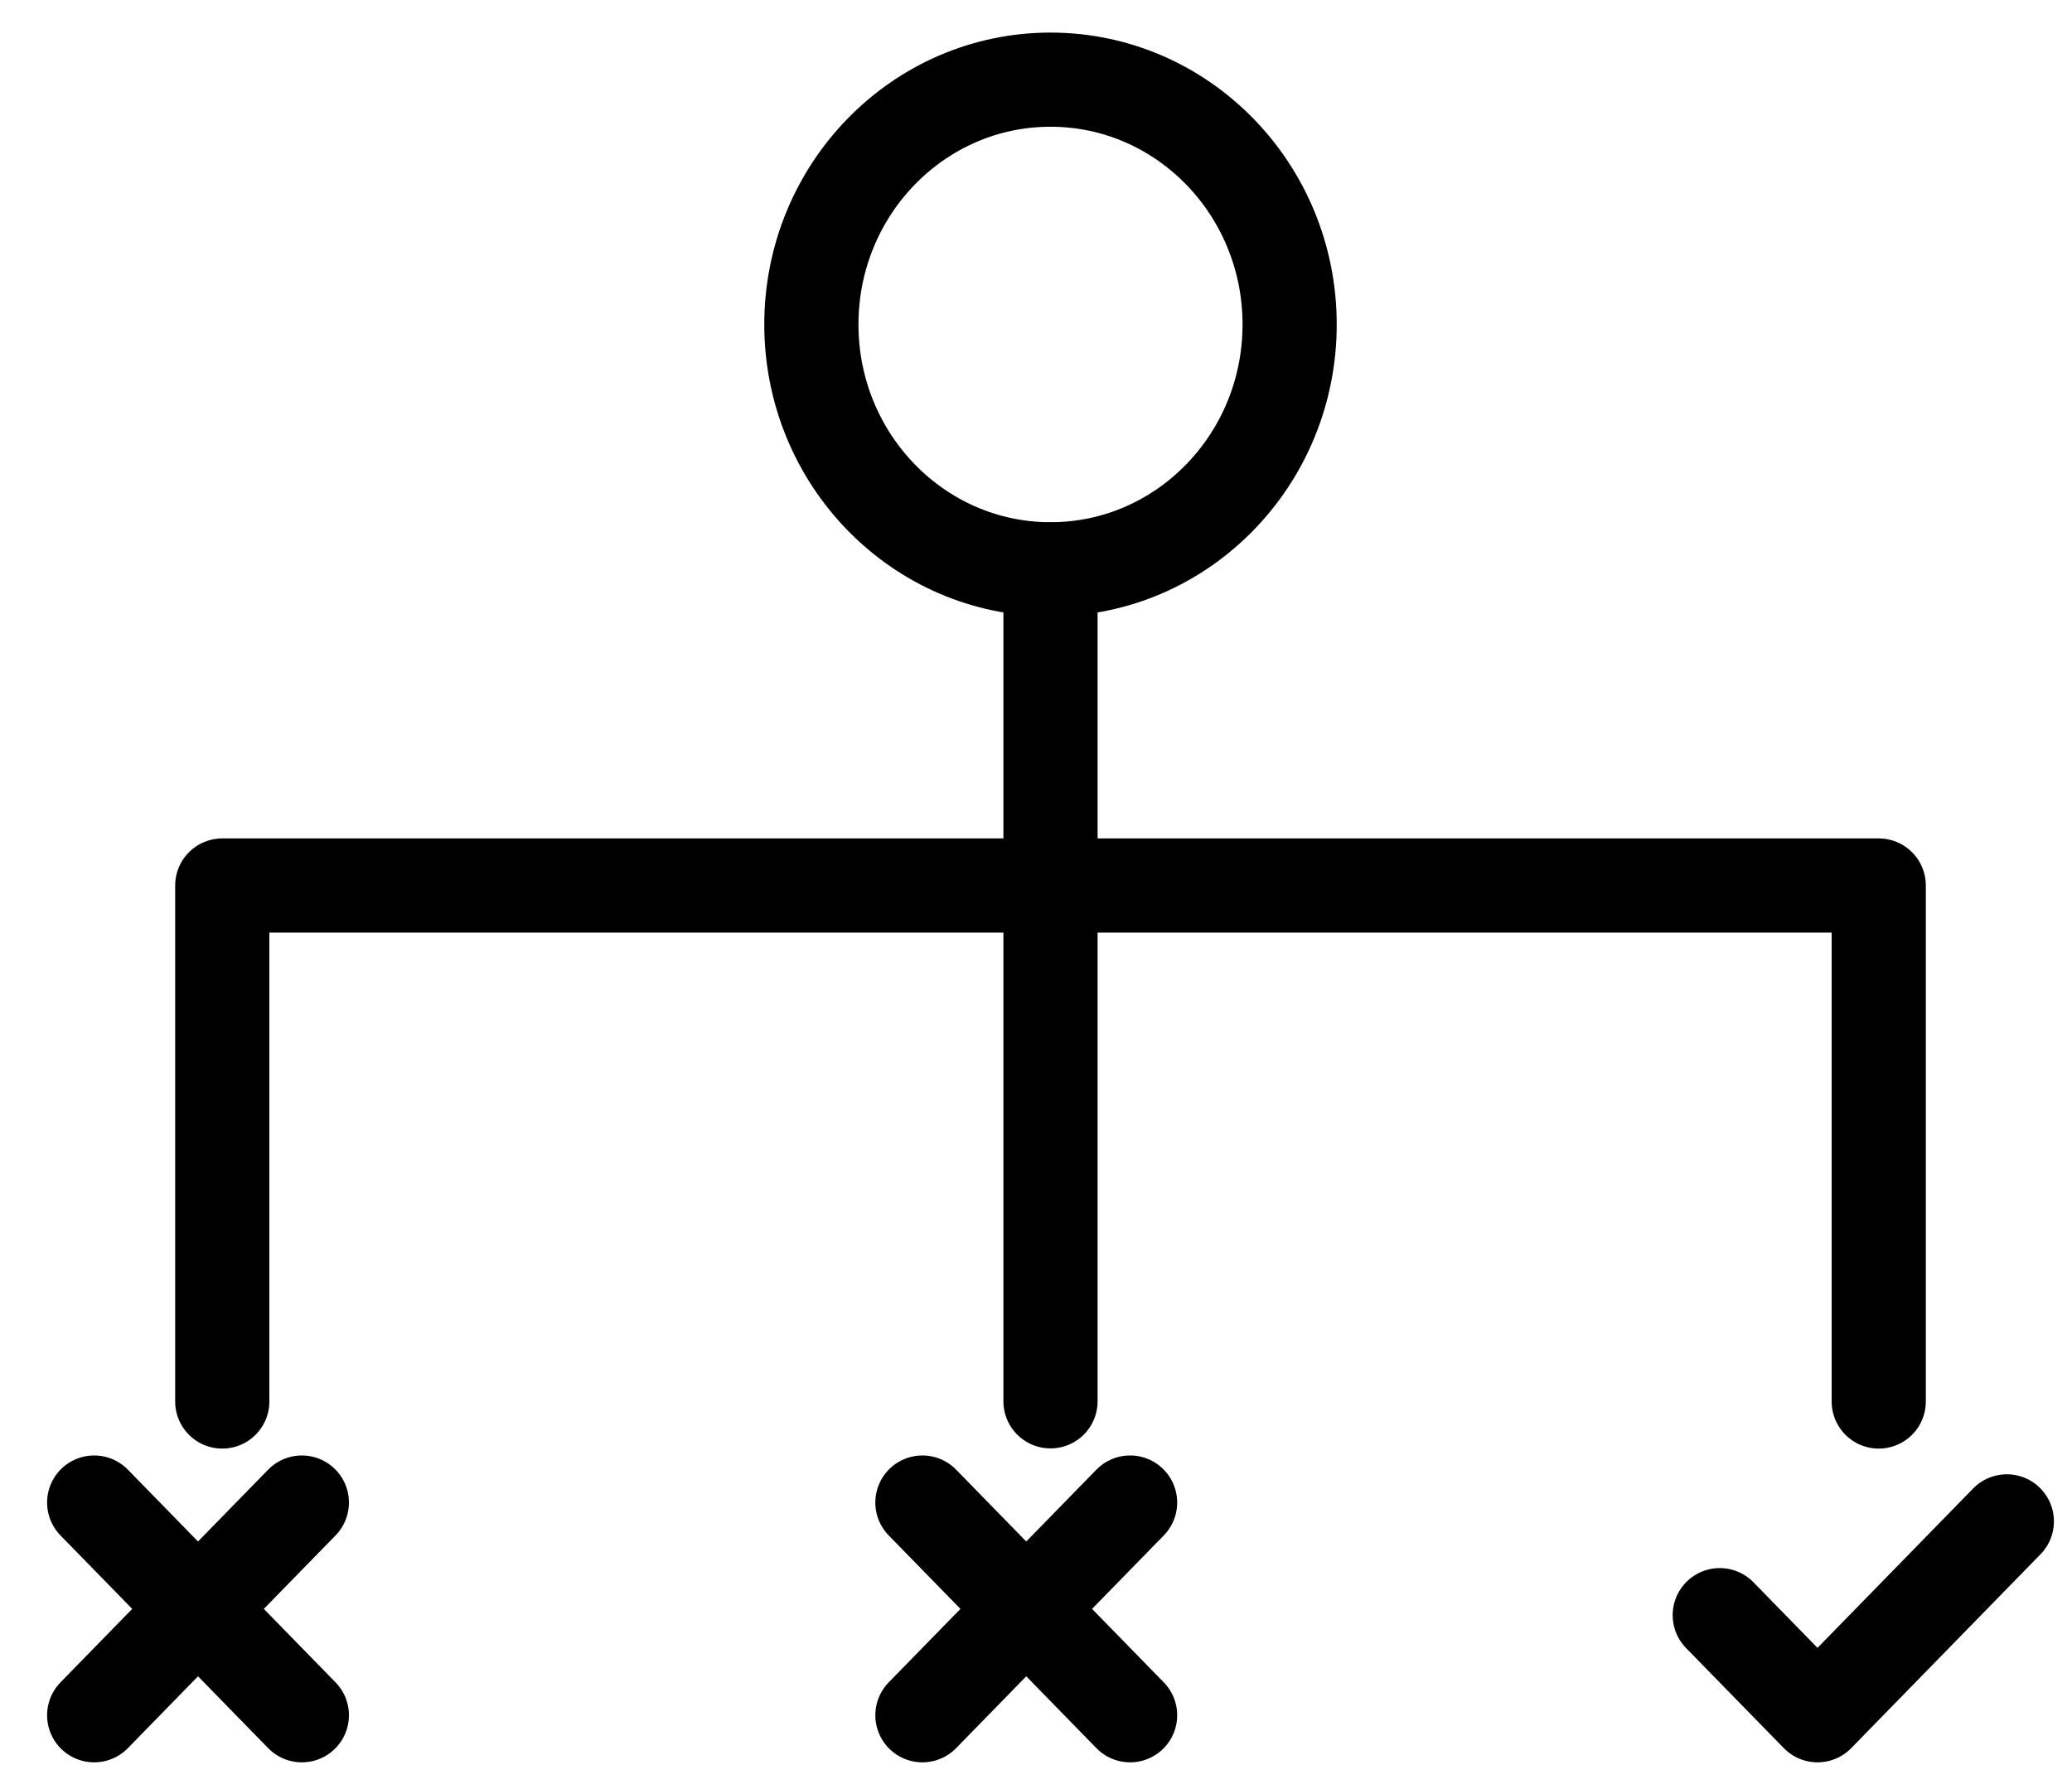 <svg width="22" height="19" viewBox="0 0 22 19" fill="none" xmlns="http://www.w3.org/2000/svg">
<path d="M2.36 14.884V9.404H19.948V14.884M11.154 14.882V6.047M1 18.216L3.205 15.957M3.205 18.216L1 15.957M9.794 18.216L11.999 15.957M11.999 18.216L9.794 15.957M18.26 17.153L19.298 18.216L21.308 16.157" stroke="black" stroke-miterlimit="10" stroke-linecap="round" stroke-linejoin="round"/>
<path d="M11.154 6.046C12.556 6.046 13.693 4.882 13.693 3.446C13.693 2.01 12.556 0.846 11.154 0.846C9.752 0.846 8.615 2.01 8.615 3.446C8.615 4.882 9.752 6.046 11.154 6.046Z" stroke="black" stroke-miterlimit="10" stroke-linecap="round" stroke-linejoin="round"/>
</svg>
